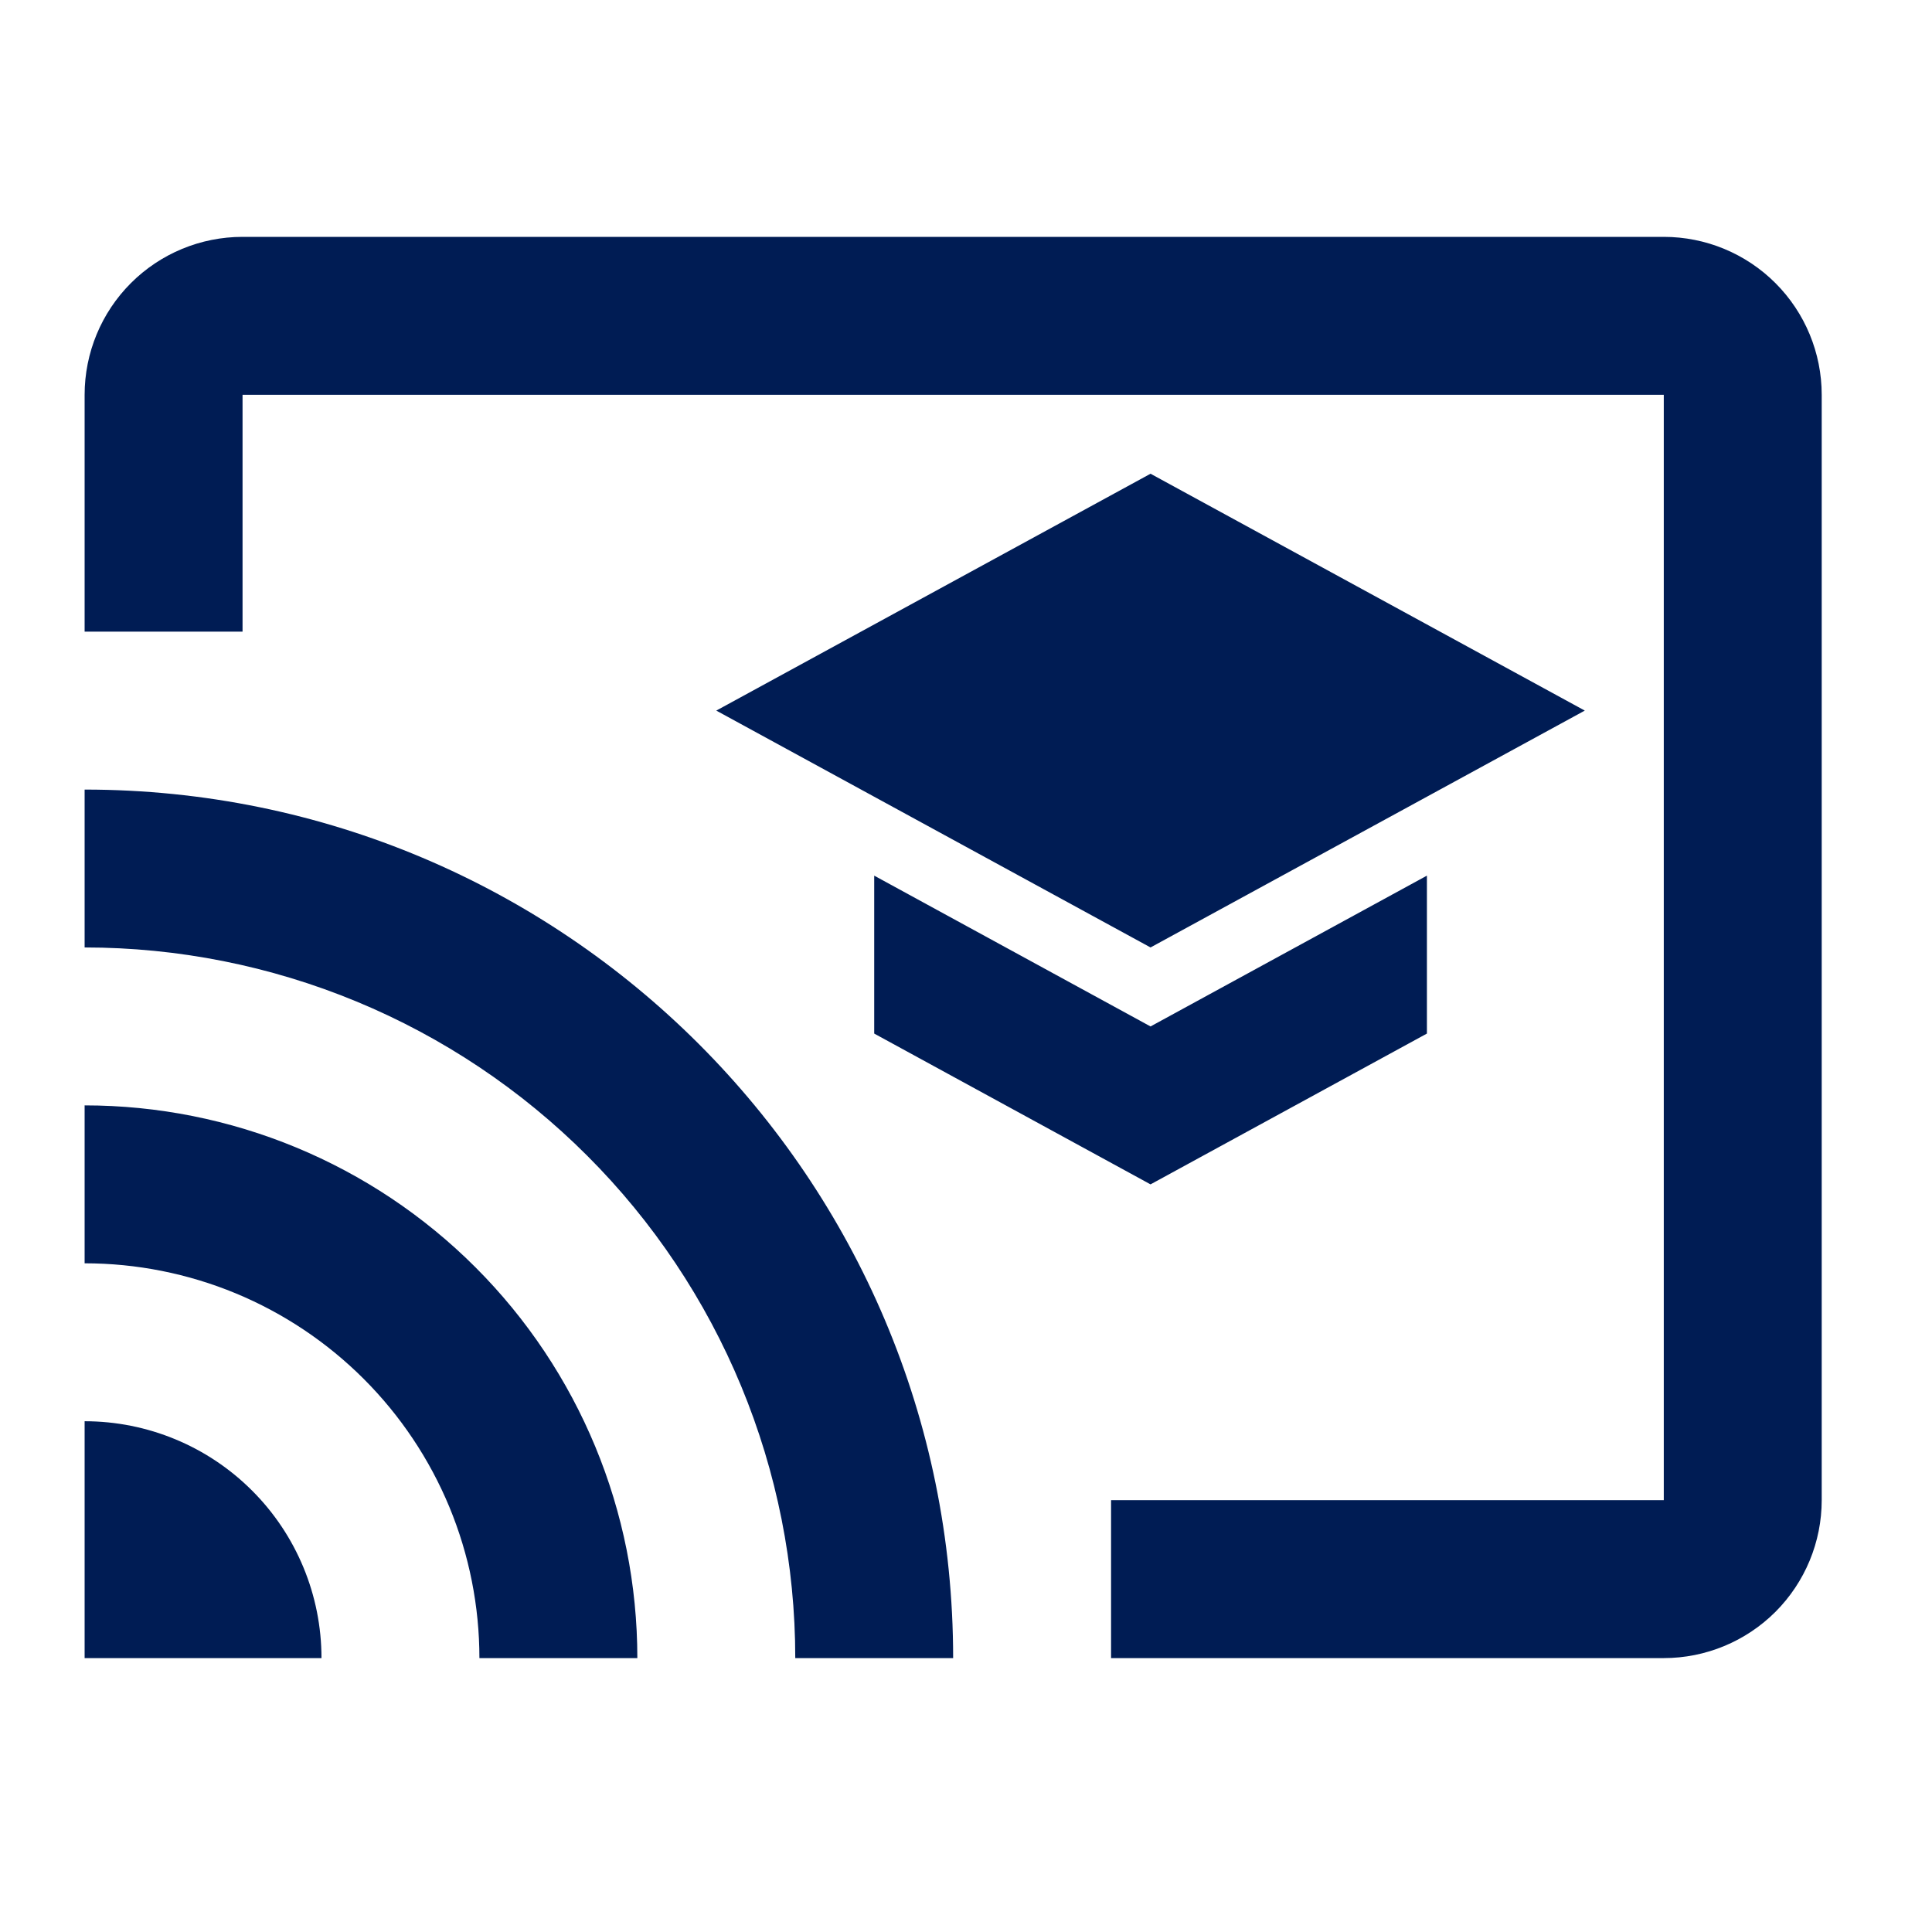 <svg width="35" height="35" viewBox="0 0 35 35" fill="none" xmlns="http://www.w3.org/2000/svg">
    <path
        d="M30.141 4.291H4.394C3.635 4.291 2.908 4.592 2.371 5.129C1.835 5.665 1.533 6.393 1.533 7.152V11.443H4.394V7.152H30.141V27.177H20.128V30.038H30.141C30.899 30.038 31.627 29.736 32.164 29.2C32.7 28.663 33.002 27.936 33.002 27.177V7.152C33.002 6.393 32.7 5.665 32.164 5.129C31.627 4.592 30.899 4.291 30.141 4.291ZM1.533 25.747V30.038H5.824C5.824 28.9 5.372 27.808 4.567 27.004C3.763 26.199 2.671 25.747 1.533 25.747ZM1.533 20.025V22.886C2.472 22.886 3.402 23.071 4.27 23.43C5.138 23.79 5.926 24.317 6.59 24.981C7.254 25.645 7.781 26.433 8.141 27.301C8.5 28.169 8.685 29.099 8.685 30.038H11.546C11.546 27.382 10.491 24.836 8.613 22.958C6.735 21.08 4.189 20.025 1.533 20.025ZM1.533 14.304V17.164C3.224 17.164 4.898 17.497 6.46 18.144C8.022 18.791 9.441 19.74 10.636 20.935C11.832 22.13 12.78 23.549 13.427 25.111C14.074 26.673 14.407 28.347 14.407 30.038H17.267C17.267 21.341 10.216 14.304 1.533 14.304ZM15.837 15.863V18.724L20.843 21.456L25.85 18.724V15.863L20.843 18.595L15.837 15.863ZM20.843 8.582L12.976 12.873L20.843 17.164L28.71 12.873L20.843 8.582Z"
        fill="url(#paint0_linear_4626_7751)" />
    <defs>
        <linearGradient id="paint0_linear_4626_7751" x1="33.002" y1="17.164" x2="1.533"
            y2="17.164" gradientUnits="userSpaceOnUse">
            <stop stop-color="#001C54" />
            <stop offset="1" stop-color="#001C54" />
        </linearGradient>
    </defs>
</svg>
    